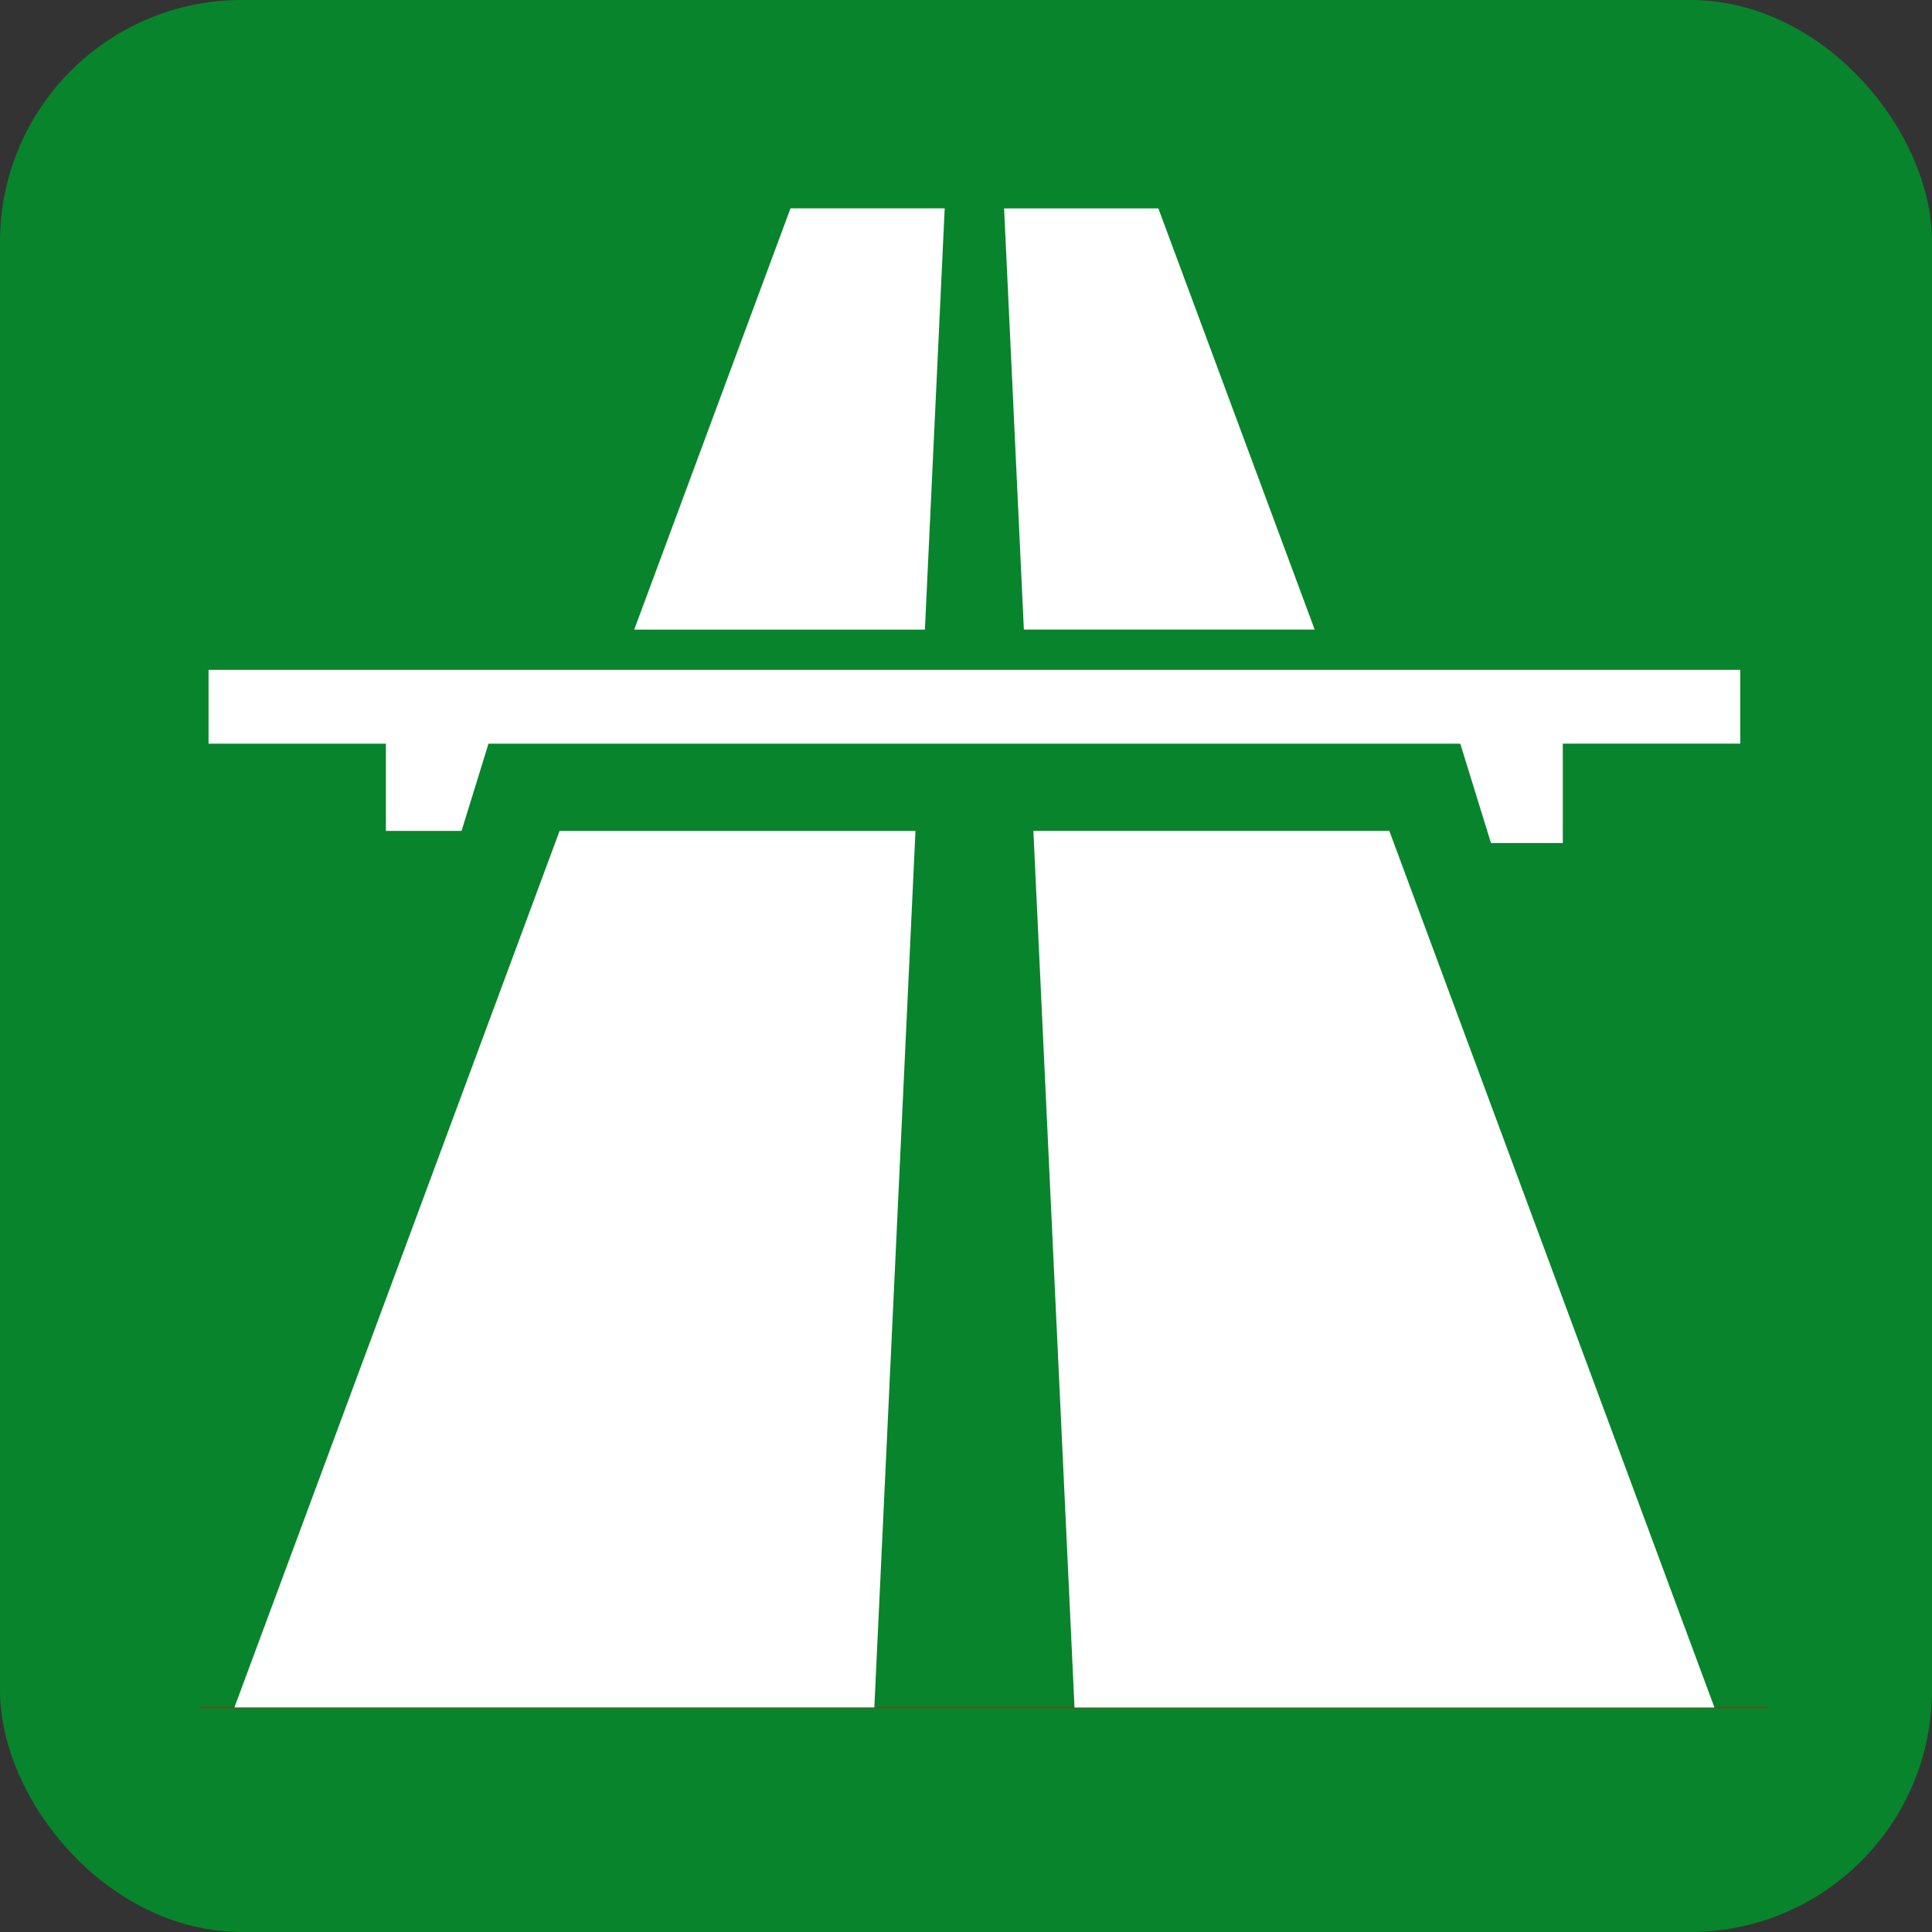 <?xml version="1.0" encoding="UTF-8" standalone="no"?>
<!-- Created with Inkscape (http://www.inkscape.org/) -->

<svg
   xmlns:dc="http://purl.org/dc/elements/1.1/"
   xmlns:cc="http://creativecommons.org/ns#"
   xmlns:rdf="http://www.w3.org/1999/02/22-rdf-syntax-ns#"
   xmlns:svg="http://www.w3.org/2000/svg"
   xmlns="http://www.w3.org/2000/svg"
   xmlns:sodipodi="http://sodipodi.sourceforge.net/DTD/sodipodi-0.dtd"
   xmlns:inkscape="http://www.inkscape.org/namespaces/inkscape"
   version="1.0"
   width="200"
   height="200"
   id="svg2"
   sodipodi:version="0.32"
   inkscape:version="0.48.5 r10040"
   sodipodi:docname="CANC Camion.svg"
   inkscape:output_extension="org.inkscape.output.svg.inkscape">
  <rect width="100%" height="100%" fill="#333333" stroke="none"/>
  <sodipodi:namedview
     inkscape:window-height="705"
     inkscape:window-width="1366"
     inkscape:pageshadow="2"
     inkscape:pageopacity="0.0"
     guidetolerance="10.0"
     gridtolerance="10.0"
     objecttolerance="10.0"
     borderopacity="1.0"
     bordercolor="#666666"
     pagecolor="#ffffff"
     id="base"
     inkscape:zoom="0.89331154"
     inkscape:cx="-73.973463"
     inkscape:cy="107.88709"
     inkscape:window-x="-8"
     inkscape:window-y="-8"
     inkscape:current-layer="svg2"
     width="200px"
     height="200px"
     showgrid="false"
     inkscape:showpageshadow="false"
     inkscape:window-maximized="1"
     fit-margin-top="0"
     fit-margin-left="0"
     fit-margin-right="0"
     fit-margin-bottom="0" />
  <defs
     id="defs4" />
  <g
     id="g1882"
     transform="matrix(3,0,0,3,-776.094,-347.512)" />
  <g
     id="g2461"
     transform="matrix(3,0,0,3,-471.706,-375.509)" />
  <g
     id="g1882-1"
     transform="matrix(3,0,0,3,-397.679,-498.157)" />
  <g
     id="g1882-9"
     transform="matrix(3,0,0,3,-776.094,-347.512)" />
  <g
     id="g2461-4"
     transform="matrix(3,0,0,3,-471.706,-375.509)" />
  <g
     id="g1882-1-1"
     transform="matrix(3,0,0,3,-397.679,-498.157)" />
  <g
     id="g1882-2"
     transform="translate(-337.114,32.765)" />
  <g
     id="g1882-27"
     transform="matrix(3,0,0,3,-776.094,-347.512)" />
  <g
     id="g2461-6"
     transform="matrix(3,0,0,3,-471.706,-375.509)" />
  <g
     id="g1882-22"
     transform="matrix(3,0,0,3,-776.094,-347.512)" />
  <g
     id="g2461-1"
     transform="matrix(3,0,0,3,-471.706,-375.51)" />
  <rect
     ry="22.535"
     rx="22.535"
     y="2.5"
     x="2.5"
     height="195"
     width="195"
     id="rect14764"
     style="fill:#08842c;fill-opacity:1;stroke:#08842c;stroke-width:5;stroke-linejoin:miter;stroke-miterlimit:4;stroke-opacity:1;stroke-dasharray:none" />
  <path
     sodipodi:nodetypes="cc"
     inkscape:connector-curvature="0"
     id="path14766"
     d="m 20.724,176.759 162.331,0"
     style="fill:none;stroke:#ff0000;stroke-width:0.111;stroke-linecap:butt;stroke-linejoin:miter;stroke-miterlimit:4;stroke-opacity:1;stroke-dasharray:none" />
  <path
     style="fill:#ffffff;fill-opacity:1;stroke:none"
     d="m 47.778,86.016 -7.83,0 0,-9.028 -18.359,0 0,-7.643 158.559,0 0,7.639 -18.368,0 0,10.287 -7.435,0 -3.177,-10.283 -100.6,0 z"
     id="path14768"
     inkscape:connector-curvature="0" />
  <path
     style="fill:#ffffff;fill-opacity:1;stroke:none"
     d="m 24.266,176.753 66.246,0 4.258,-90.742 -36.84,0 z"
     id="path14770"
     inkscape:connector-curvature="0" />
  <path
     style="fill:#ffffff;fill-opacity:1;stroke:none"
     d="m 106.975,86.007 36.845,0 33.659,90.755 -66.246,0 z"
     id="path14772"
     inkscape:connector-curvature="0" />
  <path
     style="fill:#ffffff;fill-opacity:1;stroke:none"
     d="m 65.655,65.178 30.091,0 2.049,-43.611 -15.963,0 z"
     id="path14774"
     inkscape:connector-curvature="0" />
  <path
     style="fill:#ffffff;fill-opacity:1;stroke:none"
     d="m 105.99,65.174 30.104,0 -16.181,-43.602 -15.969,0 z"
     id="path14776"
     inkscape:connector-curvature="0" />
</svg>
